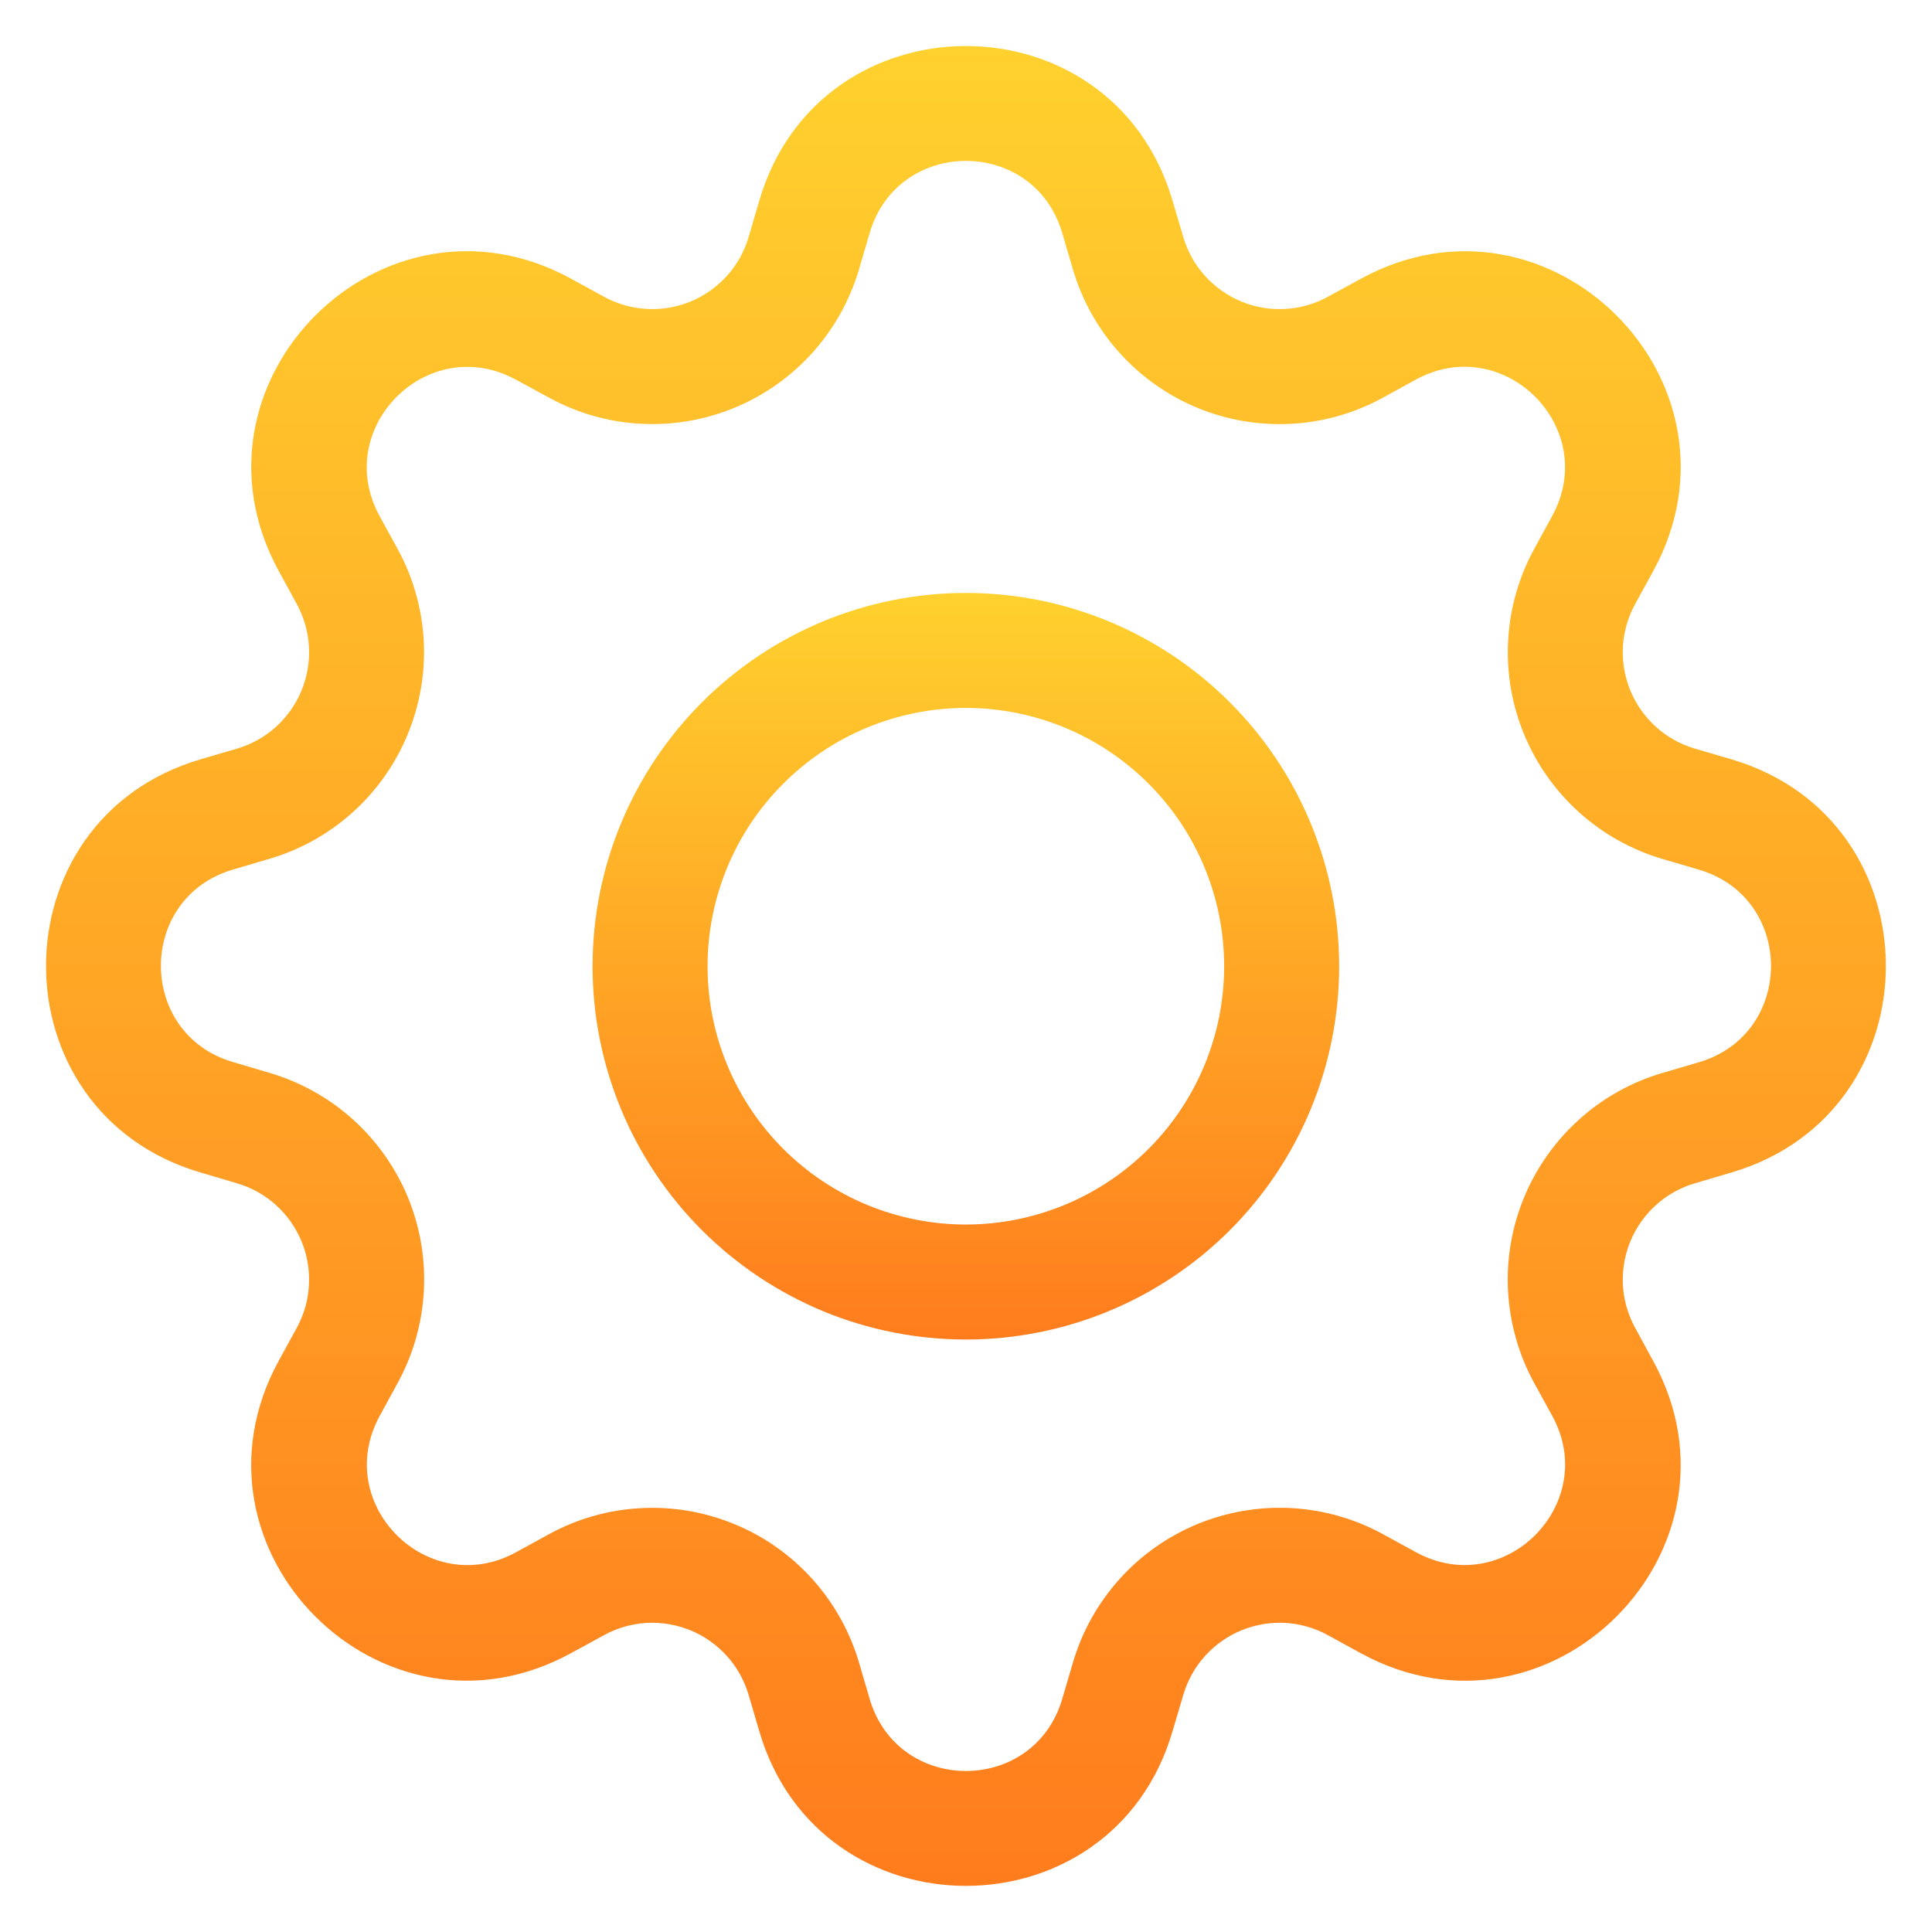 <svg width="21" height="21" viewBox="0 0 21 21" fill="none" xmlns="http://www.w3.org/2000/svg">
<g id="Component 5" clip-path="url(#clip0_160_2687)">
<path id="Vector" d="M10.499 6.445C9.966 6.445 9.438 6.55 8.946 6.754C8.454 6.958 8.007 7.257 7.63 7.634C7.253 8.011 6.954 8.458 6.75 8.95C6.546 9.442 6.441 9.97 6.441 10.503C6.441 11.036 6.546 11.563 6.75 12.056C6.954 12.548 7.253 12.995 7.63 13.372C8.007 13.749 8.454 14.047 8.946 14.252C9.438 14.455 9.966 14.56 10.499 14.56C11.575 14.56 12.607 14.133 13.368 13.372C14.129 12.611 14.556 11.579 14.556 10.503C14.556 9.427 14.129 8.395 13.368 7.634C12.607 6.873 11.575 6.445 10.499 6.445ZM7.691 10.503C7.691 9.758 7.987 9.044 8.514 8.518C9.04 7.991 9.754 7.695 10.499 7.695C11.243 7.695 11.958 7.991 12.484 8.518C13.011 9.044 13.306 9.758 13.306 10.503C13.306 11.247 13.011 11.961 12.484 12.488C11.958 13.014 11.243 13.31 10.499 13.31C9.754 13.31 9.04 13.014 8.514 12.488C7.987 11.961 7.691 11.247 7.691 10.503Z" fill="url(#paint0_linear_160_2687)"/>
<path id="Vector_2" d="M12.744 2.178C12.086 -0.059 8.913 -0.059 8.254 2.178L8.137 2.577C8.091 2.733 8.011 2.877 7.902 2.998C7.793 3.119 7.658 3.214 7.508 3.277C7.357 3.339 7.195 3.367 7.032 3.358C6.87 3.35 6.711 3.305 6.568 3.227L6.203 3.027C4.153 1.912 1.912 4.154 3.028 6.203L3.227 6.568C3.305 6.711 3.35 6.87 3.358 7.032C3.367 7.195 3.339 7.357 3.277 7.508C3.214 7.658 3.119 7.793 2.998 7.902C2.877 8.011 2.733 8.091 2.577 8.137L2.178 8.254C-0.059 8.913 -0.059 12.086 2.178 12.744L2.577 12.862C2.733 12.908 2.877 12.988 2.998 13.097C3.119 13.206 3.214 13.341 3.277 13.491C3.339 13.641 3.367 13.804 3.358 13.966C3.35 14.129 3.305 14.288 3.227 14.431L3.027 14.796C1.912 16.846 4.153 19.088 6.203 17.971L6.568 17.772C6.711 17.694 6.87 17.649 7.032 17.64C7.195 17.632 7.357 17.66 7.508 17.722C7.658 17.784 7.793 17.88 7.902 18.001C8.011 18.122 8.091 18.266 8.137 18.422L8.254 18.821C8.913 21.058 12.086 21.058 12.744 18.821L12.862 18.422C12.908 18.266 12.988 18.122 13.097 18.001C13.206 17.88 13.341 17.784 13.491 17.722C13.641 17.66 13.804 17.632 13.966 17.64C14.129 17.649 14.288 17.694 14.431 17.772L14.796 17.972C16.846 19.088 19.088 16.844 17.971 14.796L17.772 14.431C17.694 14.288 17.649 14.129 17.64 13.966C17.632 13.804 17.66 13.641 17.722 13.491C17.784 13.341 17.88 13.206 18.001 13.097C18.122 12.988 18.266 12.908 18.422 12.862L18.821 12.744C21.058 12.086 21.058 8.913 18.821 8.254L18.422 8.137C18.266 8.091 18.122 8.011 18.001 7.902C17.88 7.793 17.784 7.658 17.722 7.508C17.66 7.357 17.632 7.195 17.64 7.032C17.649 6.87 17.694 6.711 17.772 6.568L17.972 6.203C19.088 4.153 16.844 1.912 14.796 3.028L14.431 3.227C14.288 3.305 14.129 3.35 13.966 3.358C13.804 3.367 13.641 3.339 13.491 3.277C13.341 3.214 13.206 3.119 13.097 2.998C12.988 2.877 12.908 2.733 12.862 2.577L12.744 2.178ZM9.453 2.532C9.761 1.488 11.238 1.488 11.546 2.532L11.663 2.931C11.762 3.266 11.934 3.574 12.168 3.834C12.402 4.094 12.69 4.298 13.013 4.432C13.336 4.566 13.685 4.625 14.034 4.607C14.382 4.588 14.723 4.492 15.029 4.324L15.393 4.124C16.348 3.606 17.393 4.649 16.873 5.606L16.674 5.971C16.507 6.277 16.411 6.618 16.393 6.966C16.374 7.315 16.434 7.664 16.568 7.986C16.702 8.309 16.906 8.598 17.166 8.831C17.426 9.065 17.734 9.237 18.069 9.336L18.467 9.453C19.511 9.761 19.511 11.238 18.467 11.546L18.068 11.663C17.733 11.762 17.424 11.934 17.165 12.168C16.905 12.402 16.701 12.69 16.567 13.013C16.433 13.336 16.373 13.685 16.392 14.034C16.411 14.382 16.507 14.723 16.674 15.029L16.874 15.393C17.393 16.348 16.349 17.393 15.393 16.873L15.029 16.674C14.723 16.507 14.382 16.411 14.033 16.392C13.684 16.374 13.336 16.434 13.013 16.567C12.69 16.701 12.401 16.905 12.168 17.165C11.934 17.425 11.762 17.734 11.663 18.069L11.546 18.467C11.238 19.511 9.761 19.511 9.453 18.467L9.336 18.068C9.237 17.733 9.064 17.425 8.831 17.165C8.597 16.905 8.309 16.701 7.986 16.568C7.663 16.434 7.315 16.374 6.966 16.393C6.617 16.411 6.277 16.507 5.971 16.674L5.606 16.874C4.651 17.393 3.606 16.349 4.126 15.393L4.324 15.029C4.492 14.723 4.588 14.382 4.607 14.033C4.626 13.684 4.566 13.335 4.433 13.012C4.299 12.69 4.095 12.401 3.835 12.167C3.575 11.933 3.266 11.761 2.931 11.662L2.532 11.544C1.488 11.237 1.488 9.759 2.532 9.452L2.931 9.334C3.265 9.236 3.574 9.063 3.833 8.83C4.093 8.596 4.297 8.308 4.43 7.985C4.564 7.663 4.624 7.314 4.606 6.966C4.587 6.617 4.491 6.277 4.324 5.971L4.124 5.606C3.606 4.651 4.649 3.606 5.606 4.126L5.971 4.324C6.277 4.491 6.617 4.588 6.966 4.606C7.315 4.625 7.663 4.565 7.986 4.431C8.309 4.298 8.597 4.093 8.831 3.834C9.064 3.574 9.237 3.266 9.336 2.931L9.453 2.532Z" fill="url(#paint1_linear_160_2687)"/>
</g>
<defs>
<linearGradient id="paint0_linear_160_2687" x1="10.499" y1="6.445" x2="10.499" y2="14.56" gradientUnits="userSpaceOnUse">
<stop stop-color="#FFD12E"/>
<stop offset="1" stop-color="#FF7C1D"/>
</linearGradient>
<linearGradient id="paint1_linear_160_2687" x1="10.499" y1="0.5" x2="10.499" y2="20.499" gradientUnits="userSpaceOnUse">
<stop stop-color="#FFD12E"/>
<stop offset="1" stop-color="#FF7C1D"/>
</linearGradient>
<clipPath id="clip0_160_2687">
<rect width="20" height="20" fill="white" transform="translate(0.5 0.5)"/>
</clipPath>
</defs>
</svg>
